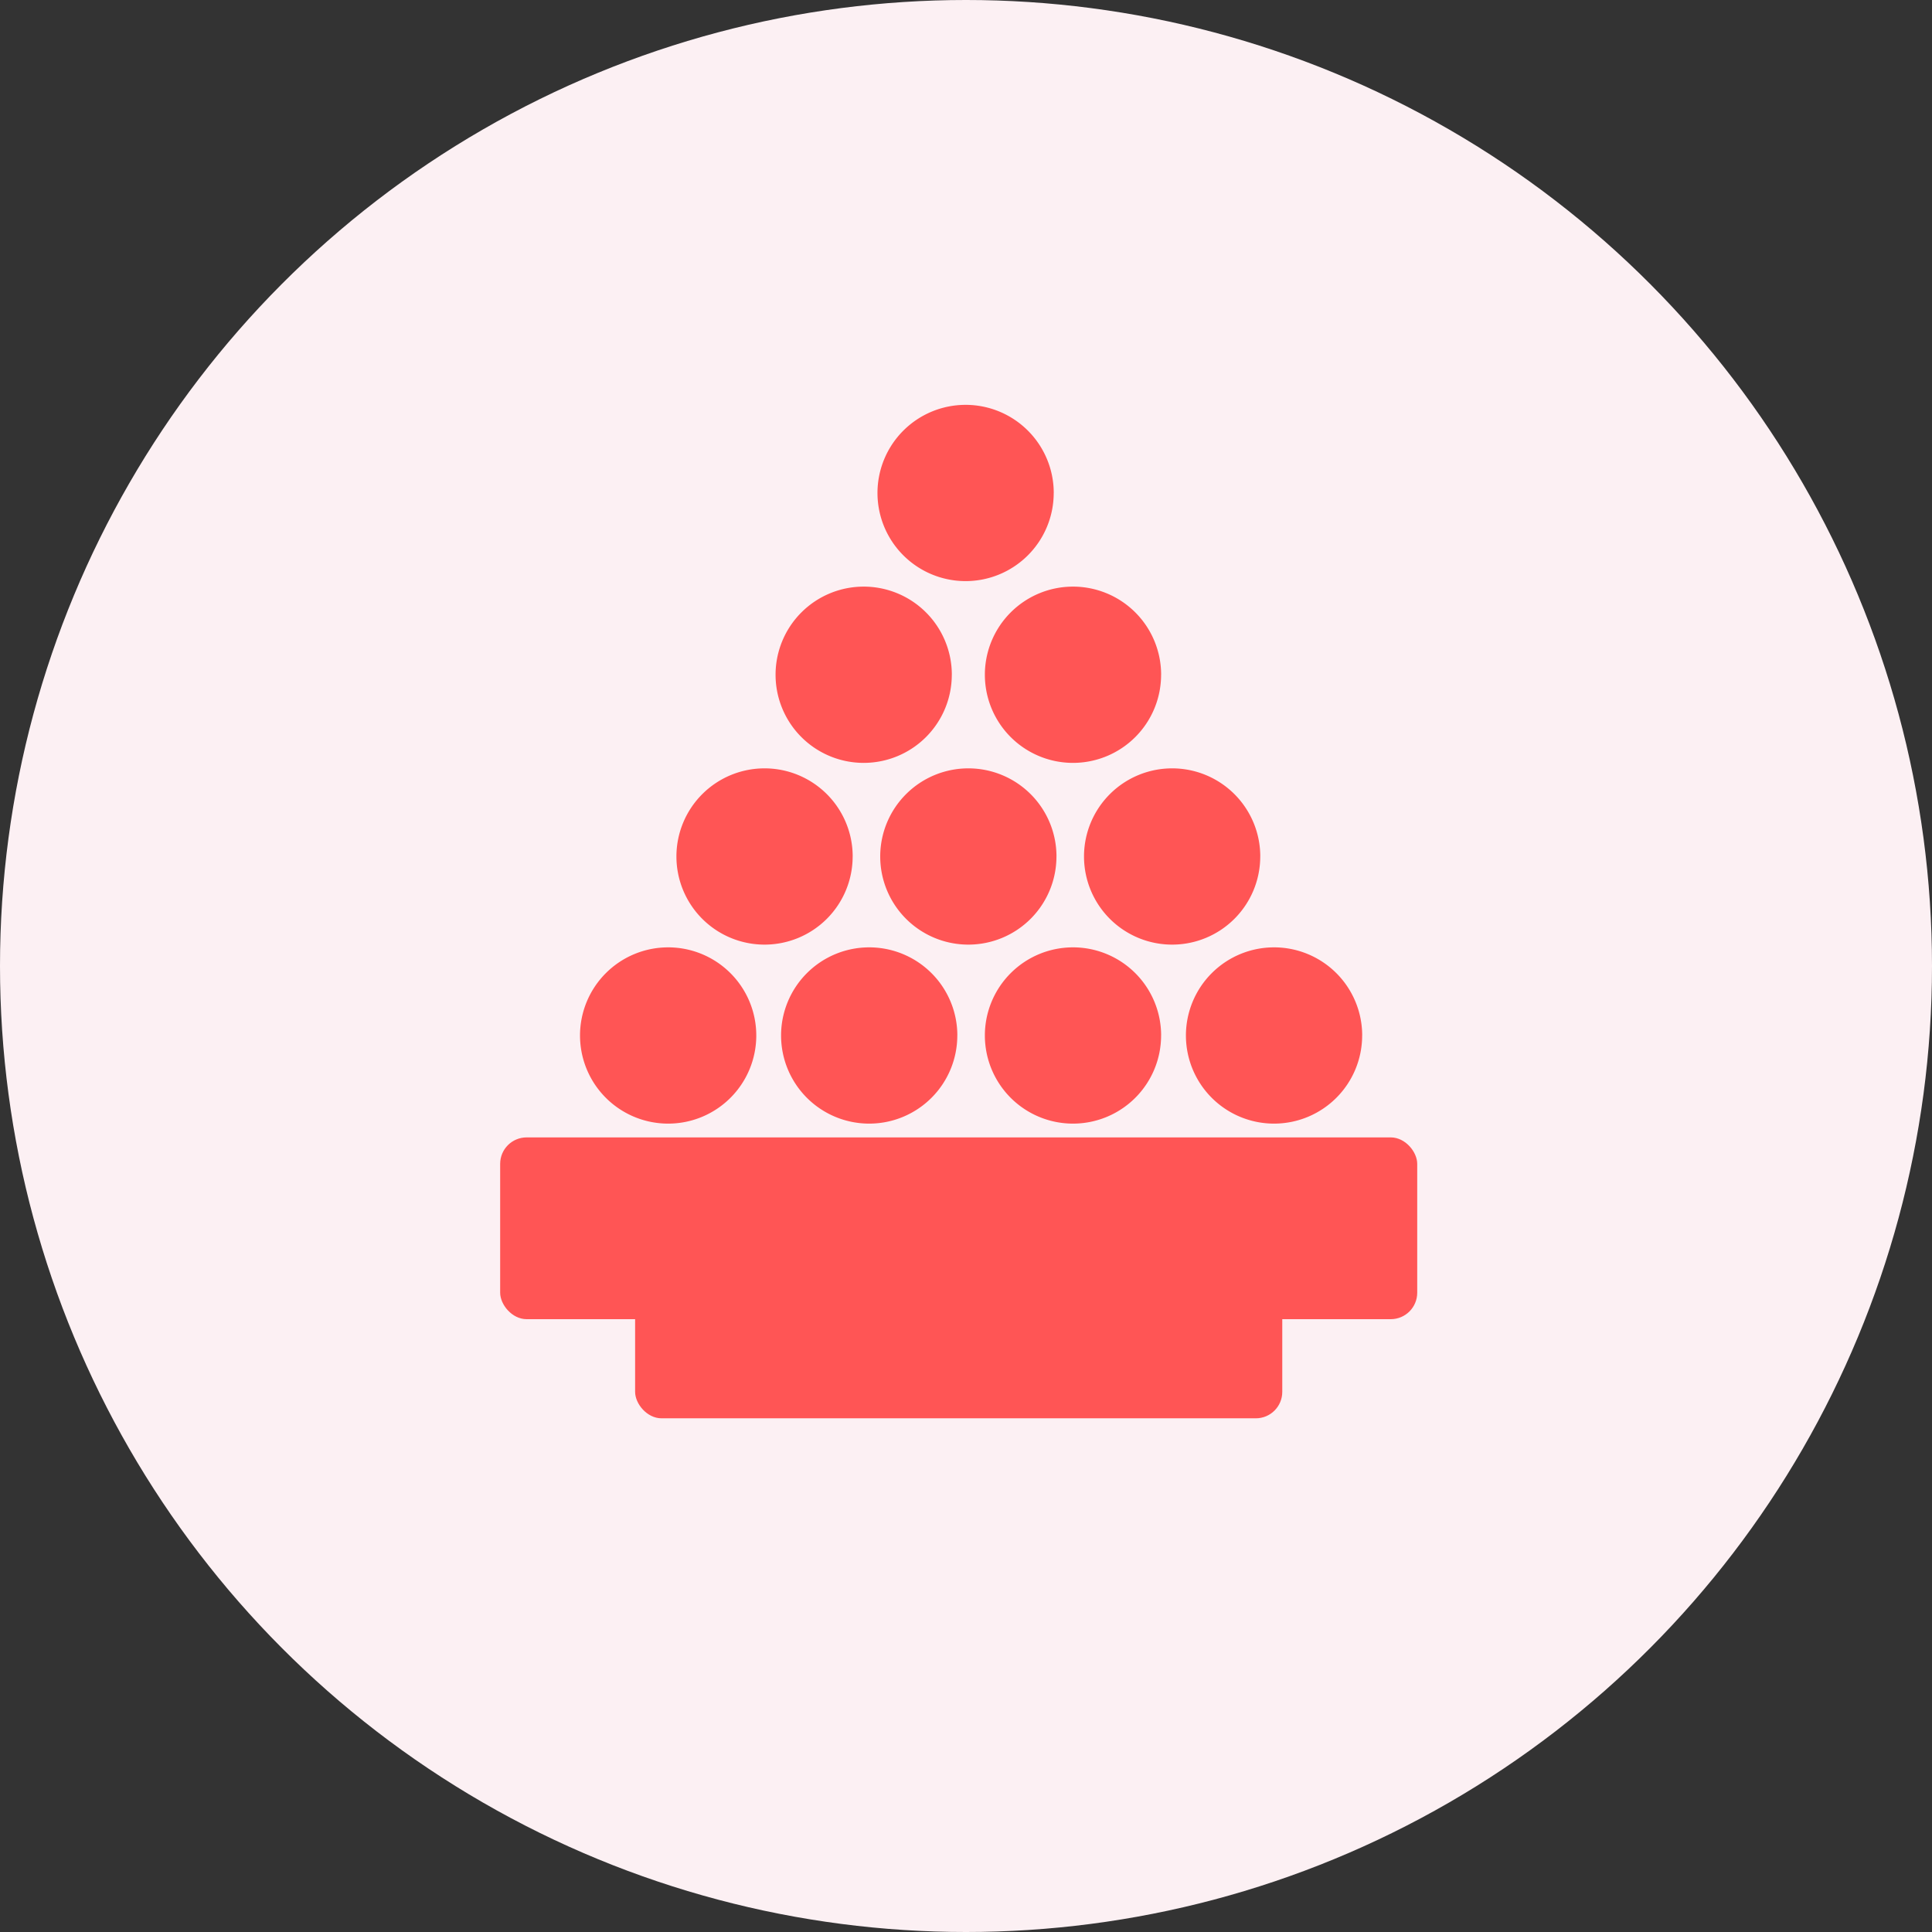<?xml version="1.0" encoding="UTF-8" standalone="no"?>
<svg
   xmlns:dc="http://purl.org/dc/elements/1.1/"
   xmlns:cc="http://creativecommons.org/ns#"
   xmlns:rdf="http://www.w3.org/1999/02/22-rdf-syntax-ns#"
   xmlns:svg="http://www.w3.org/2000/svg"
   xmlns="http://www.w3.org/2000/svg"
   xmlns:sodipodi="http://sodipodi.sourceforge.net/DTD/sodipodi-0.dtd"
   xmlns:inkscape="http://www.inkscape.org/namespaces/inkscape"
   width="60"
   height="60"
   viewBox="0 0 60 60"
   fill="none"
   version="1.1"
   id="svg1229"
   sodipodi:docname="icon03.svg"
   inkscape:version="0.92.5 (2060ec1f9f, 2020-04-08)">
  <rect x="0" y="0" width="60" height="60" fill="#333333" stroke="none"/>
  <sodipodi:namedview
     pagecolor="#ffffff"
     bordercolor="#666666"
     borderopacity="1"
     objecttolerance="10"
     gridtolerance="10"
     guidetolerance="10"
     inkscape:pageopacity="0"
     inkscape:pageshadow="2"
     inkscape:window-width="1366"
     inkscape:window-height="717"
     id="namedview1231"
     showgrid="false"
     inkscape:zoom="6.2343248"
     inkscape:cx="29.412741"
     inkscape:cy="36.560254"
     inkscape:window-x="0"
     inkscape:window-y="0"
     inkscape:window-maximized="1"
     inkscape:current-layer="svg1229" />
  <circle
     cx="30"
     cy="30"
     r="30"
     id="circle1216"
     fill="#FCF0F3" />
  <defs
     id="defs1227">
    <clipPath
       id="clip0">
      <rect
         width="31.01"
         height="30.333"
         fill="white"
         transform="translate(14.87 14.167)"
         id="rect1224" />
    </clipPath>
  </defs>
  <rect
     style="opacity:1;fill:#ff5555;fill-opacity:1;stroke:none;stroke-width:3.016;stroke-linecap:round;stroke-linejoin:miter;stroke-miterlimit:4;stroke-dasharray:18.097, 3.016;stroke-dashoffset:0;stroke-opacity:1"
     id="rect1235"
     width="28.48"
     height="5.645"
     x="15.533"
     y="35.323"
     ry="0.821" />
  <rect
     ry="0.821"
     y="38.402"
     x="19.724"
     height="5.645"
     width="20.098"
     id="rect1237"
     style="opacity:1;fill:#ff5555;fill-opacity:1;stroke:none;stroke-width:2.534;stroke-linecap:round;stroke-linejoin:miter;stroke-miterlimit:4;stroke-dasharray:15.203, 2.534;stroke-dashoffset:0;stroke-opacity:1" />
  <path
     style="opacity:1;fill:#ff5555;fill-opacity:1;stroke:none;stroke-width:3.016;stroke-linecap:round;stroke-linejoin:miter;stroke-miterlimit:4;stroke-dasharray:18.097, 3.016;stroke-dashoffset:0;stroke-opacity:1"
     id="path1790"
     sodipodi:type="arc"
     sodipodi:cx="20.750217"
     sodipodi:cy="32.158436"
     sodipodi:rx="2.7368162"
     sodipodi:ry="2.7368162"
     sodipodi:start="0"
     sodipodi:end="6.2826268"
     sodipodi:open="true"
     d="M 23.487,32.158 A 2.737,2.737 0 0 1 20.751,34.895 2.737,2.737 0 0 1 18.013,32.159 a 2.737,2.737 0 0 1 2.736,-2.738 2.737,2.737 0 0 1 2.738,2.735" />
  <path
     d="m 29.73,32.158 a 2.737,2.737 0 0 1 -2.736,2.737 2.737,2.737 0 0 1 -2.737,-2.736 2.737,2.737 0 0 1 2.736,-2.738 2.737,2.737 0 0 1 2.738,2.735"
     sodipodi:open="true"
     sodipodi:end="6.2826268"
     sodipodi:start="0"
     sodipodi:ry="2.7368162"
     sodipodi:rx="2.7368162"
     sodipodi:cy="32.158436"
     sodipodi:cx="26.993578"
     sodipodi:type="arc"
     id="path1792"
     style="opacity:1;fill:#ff5555;fill-opacity:1;stroke:none;stroke-width:3.016;stroke-linecap:round;stroke-linejoin:miter;stroke-miterlimit:4;stroke-dasharray:18.097, 3.016;stroke-dashoffset:0;stroke-opacity:1" />
  <path
     d="m 36.059,32.158 a 2.737,2.737 0 0 1 -2.736,2.737 2.737,2.737 0 0 1 -2.737,-2.736 2.737,2.737 0 0 1 2.736,-2.738 2.737,2.737 0 0 1 2.738,2.735"
     sodipodi:open="true"
     sodipodi:end="6.2826268"
     sodipodi:start="0"
     sodipodi:ry="2.7368162"
     sodipodi:rx="2.7368162"
     sodipodi:cy="32.158436"
     sodipodi:cx="33.322464"
     sodipodi:type="arc"
     id="path1794"
     style="opacity:1;fill:#ff5555;fill-opacity:1;stroke:none;stroke-width:3.016;stroke-linecap:round;stroke-linejoin:miter;stroke-miterlimit:4;stroke-dasharray:18.097, 3.016;stroke-dashoffset:0;stroke-opacity:1" />
  <path
     style="opacity:1;fill:#ff5555;fill-opacity:1;stroke:none;stroke-width:3.016;stroke-linecap:round;stroke-linejoin:miter;stroke-miterlimit:4;stroke-dasharray:18.097, 3.016;stroke-dashoffset:0;stroke-opacity:1"
     id="path1796"
     sodipodi:type="arc"
     sodipodi:cx="39.565826"
     sodipodi:cy="32.158436"
     sodipodi:rx="2.7368162"
     sodipodi:ry="2.7368162"
     sodipodi:start="0"
     sodipodi:end="6.2826268"
     sodipodi:open="true"
     d="m 42.303,32.158 a 2.737,2.737 0 0 1 -2.736,2.737 2.737,2.737 0 0 1 -2.737,-2.736 2.737,2.737 0 0 1 2.736,-2.738 2.737,2.737 0 0 1 2.738,2.735" />
  <path
     style="opacity:1;fill:#ff5555;fill-opacity:1;stroke:none;stroke-width:3.016;stroke-linecap:round;stroke-linejoin:miter;stroke-miterlimit:4;stroke-dasharray:18.097, 3.016;stroke-dashoffset:0;stroke-opacity:1"
     id="path1807"
     sodipodi:type="arc"
     sodipodi:cx="23.743608"
     sodipodi:cy="26.599279"
     sodipodi:rx="2.7368162"
     sodipodi:ry="2.7368162"
     sodipodi:start="0"
     sodipodi:end="6.2826268"
     sodipodi:open="true"
     d="m 26.48,26.599 a 2.737,2.737 0 0 1 -2.736,2.737 2.737,2.737 0 0 1 -2.737,-2.736 2.737,2.737 0 0 1 2.736,-2.738 2.737,2.737 0 0 1 2.738,2.735" />
  <path
     d="m 32.809,26.599 a 2.737,2.737 0 0 1 -2.736,2.737 2.737,2.737 0 0 1 -2.737,-2.736 2.737,2.737 0 0 1 2.736,-2.738 2.737,2.737 0 0 1 2.738,2.735"
     sodipodi:open="true"
     sodipodi:end="6.2826268"
     sodipodi:start="0"
     sodipodi:ry="2.7368162"
     sodipodi:rx="2.7368162"
     sodipodi:cy="26.599279"
     sodipodi:cx="30.072496"
     sodipodi:type="arc"
     id="path1809"
     style="opacity:1;fill:#ff5555;fill-opacity:1;stroke:none;stroke-width:3.016;stroke-linecap:round;stroke-linejoin:miter;stroke-miterlimit:4;stroke-dasharray:18.097, 3.016;stroke-dashoffset:0;stroke-opacity:1" />
  <path
     style="opacity:1;fill:#ff5555;fill-opacity:1;stroke:none;stroke-width:3.016;stroke-linecap:round;stroke-linejoin:miter;stroke-miterlimit:4;stroke-dasharray:18.097, 3.016;stroke-dashoffset:0;stroke-opacity:1"
     id="path1811"
     sodipodi:type="arc"
     sodipodi:cx="36.401382"
     sodipodi:cy="26.599279"
     sodipodi:rx="2.7368162"
     sodipodi:ry="2.7368162"
     sodipodi:start="0"
     sodipodi:end="6.2826268"
     sodipodi:open="true"
     d="m 39.138,26.599 a 2.737,2.737 0 0 1 -2.736,2.737 2.737,2.737 0 0 1 -2.737,-2.736 2.737,2.737 0 0 1 2.736,-2.738 2.737,2.737 0 0 1 2.738,2.735" />
  <path
     d="m 29.559,20.955 a 2.737,2.737 0 0 1 -2.736,2.737 2.737,2.737 0 0 1 -2.737,-2.736 2.737,2.737 0 0 1 2.736,-2.738 2.737,2.737 0 0 1 2.738,2.735"
     sodipodi:open="true"
     sodipodi:end="6.2826268"
     sodipodi:start="0"
     sodipodi:ry="2.7368162"
     sodipodi:rx="2.7368162"
     sodipodi:cy="20.954597"
     sodipodi:cx="26.822529"
     sodipodi:type="arc"
     id="path1813"
     style="opacity:1;fill:#ff5555;fill-opacity:1;stroke:none;stroke-width:3.016;stroke-linecap:round;stroke-linejoin:miter;stroke-miterlimit:4;stroke-dasharray:18.097, 3.016;stroke-dashoffset:0;stroke-opacity:1" />
  <path
     style="opacity:1;fill:#ff5555;fill-opacity:1;stroke:none;stroke-width:3.016;stroke-linecap:round;stroke-linejoin:miter;stroke-miterlimit:4;stroke-dasharray:18.097, 3.016;stroke-dashoffset:0;stroke-opacity:1"
     id="path1815"
     sodipodi:type="arc"
     sodipodi:cx="33.322464"
     sodipodi:cy="20.954597"
     sodipodi:rx="2.7368162"
     sodipodi:ry="2.7368162"
     sodipodi:start="0"
     sodipodi:end="6.2826268"
     sodipodi:open="true"
     d="m 36.059,20.955 a 2.737,2.737 0 0 1 -2.736,2.737 2.737,2.737 0 0 1 -2.737,-2.736 2.737,2.737 0 0 1 2.736,-2.738 2.737,2.737 0 0 1 2.738,2.735" />
  <path
     d="m 32.724,15.31 a 2.737,2.737 0 0 1 -2.736,2.737 2.737,2.737 0 0 1 -2.737,-2.736 2.737,2.737 0 0 1 2.736,-2.738 2.737,2.737 0 0 1 2.738,2.735"
     sodipodi:open="true"
     sodipodi:end="6.2826268"
     sodipodi:start="0"
     sodipodi:ry="2.7368162"
     sodipodi:rx="2.7368162"
     sodipodi:cy="15.309914"
     sodipodi:cx="29.986971"
     sodipodi:type="arc"
     id="path1817"
     style="opacity:1;fill:#ff5555;fill-opacity:1;stroke:none;stroke-width:3.016;stroke-linecap:round;stroke-linejoin:miter;stroke-miterlimit:4;stroke-dasharray:18.097, 3.016;stroke-dashoffset:0;stroke-opacity:1" />
</svg>
